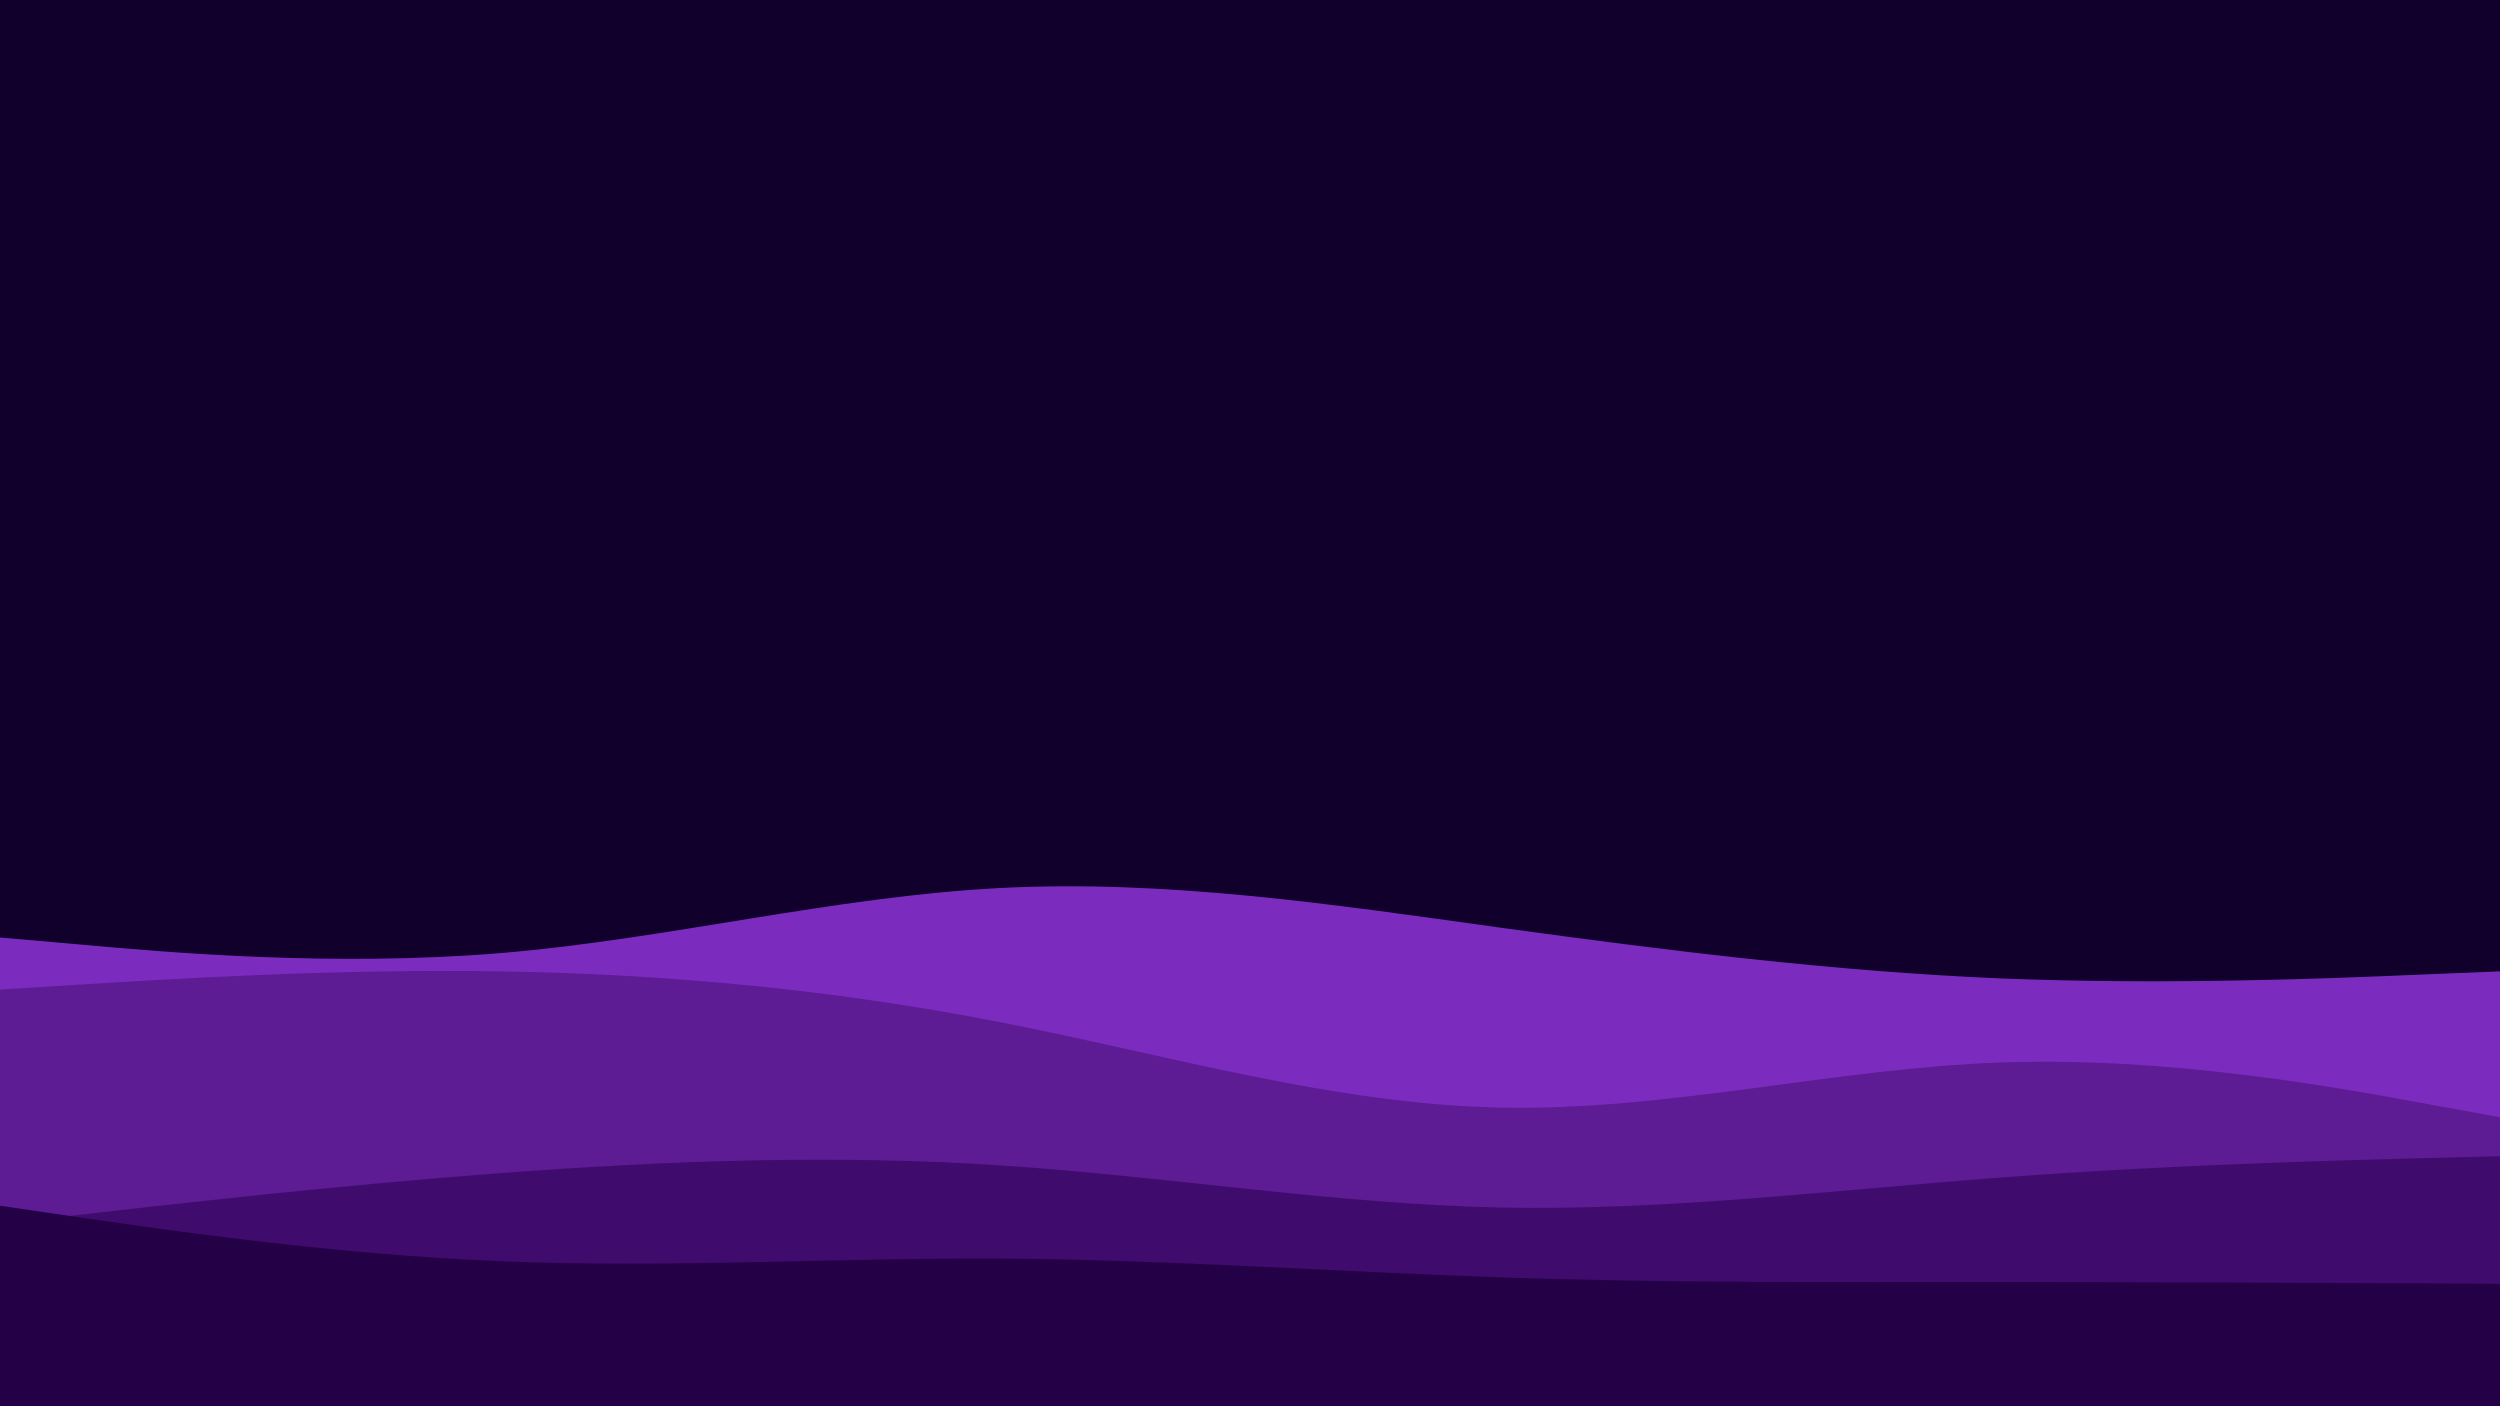 <svg id="visual" viewBox="0 0 960 540" width="960" height="540" xmlns="http://www.w3.org/2000/svg" xmlns:xlink="http://www.w3.org/1999/xlink" version="1.1"><rect x="0" y="0" width="960" height="540" fill="#10002B"></rect><path d="M0 360L32 362.8C64 365.7 128 371.3 192 366C256 360.7 320 344.3 384 341C448 337.7 512 347.3 576 356.2C640 365 704 373 768 375.7C832 378.3 896 375.7 928 374.3L960 373L960 541L928 541C896 541 832 541 768 541C704 541 640 541 576 541C512 541 448 541 384 541C320 541 256 541 192 541C128 541 64 541 32 541L0 541Z" fill="#7b2cbf"></path><path d="M0 380L32 378C64 376 128 372 192 373C256 374 320 380 384 392.5C448 405 512 424 576 425.3C640 426.7 704 410.3 768 408C832 405.7 896 417.3 928 423.2L960 429L960 541L928 541C896 541 832 541 768 541C704 541 640 541 576 541C512 541 448 541 384 541C320 541 256 541 192 541C128 541 64 541 32 541L0 541Z" fill="#5d1b94"></path><path d="M0 470L32 466.3C64 462.7 128 455.3 192 450.5C256 445.7 320 443.3 384 447.5C448 451.7 512 462.3 576 463.7C640 465 704 457 768 452.2C832 447.3 896 445.7 928 444.8L960 444L960 541L928 541C896 541 832 541 768 541C704 541 640 541 576 541C512 541 448 541 384 541C320 541 256 541 192 541C128 541 64 541 32 541L0 541Z" fill="#3f0b6c"></path><path d="M0 463L32 467.7C64 472.3 128 481.7 192 484.3C256 487 320 483 384 483.3C448 483.7 512 488.3 576 490.5C640 492.7 704 492.3 768 492.3C832 492.3 896 492.7 928 492.8L960 493L960 541L928 541C896 541 832 541 768 541C704 541 640 541 576 541C512 541 448 541 384 541C320 541 256 541 192 541C128 541 64 541 32 541L0 541Z" fill="#240046"></path></svg>